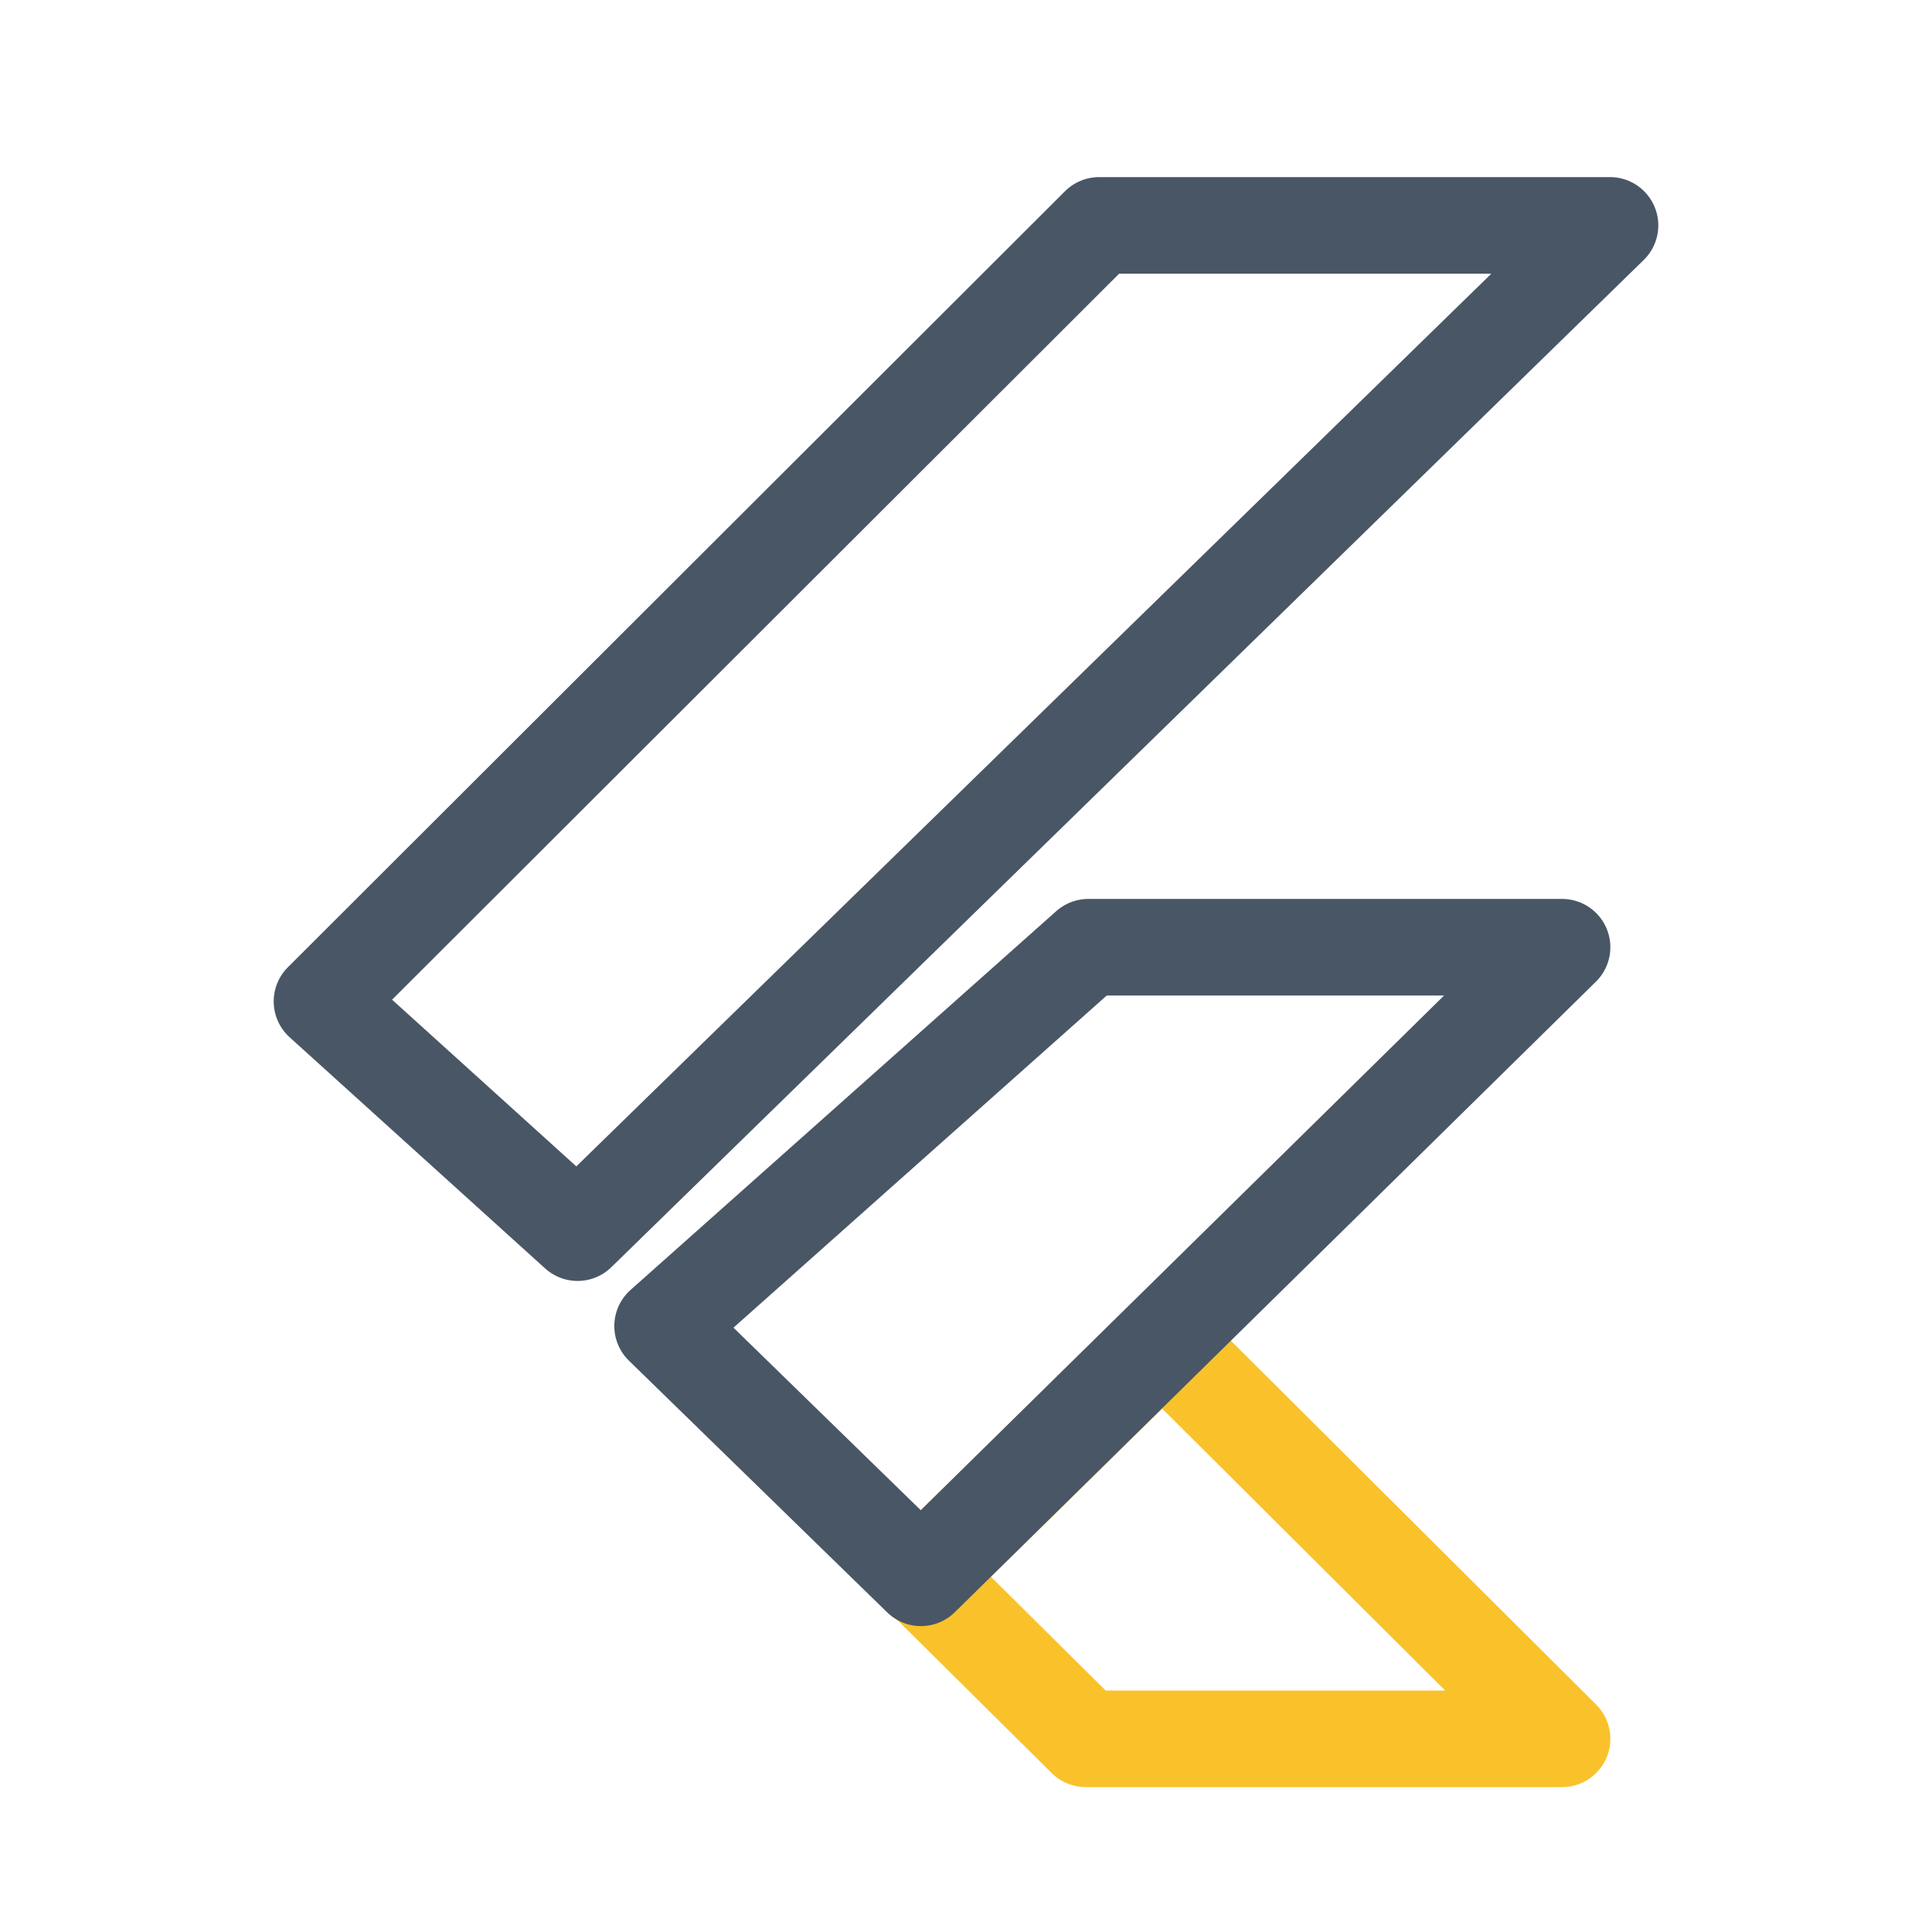 <svg xmlns="http://www.w3.org/2000/svg" xmlns:xlink="http://www.w3.org/1999/xlink" width="60" height="60" viewBox="0 0 60 60">
  <defs>
    <clipPath id="clip-path">
      <path id="Trazado_52447" data-name="Trazado 52447" d="M529,185h60v60H529Z" fill="#fff"/>
    </clipPath>
  </defs>
  <g id="Grupo_15206" data-name="Grupo 15206" transform="translate(-8667 -11798)">
    <g id="Grupo_15203" data-name="Grupo 15203" transform="translate(8677 11805)">
      <path id="Trazado_52437" data-name="Trazado 52437" d="M24.134,0H40L7.937,31.281,0,24.1Z" fill="none" stroke="#495665" stroke-linejoin="round" stroke-width="3"/>
      <path id="Trazado_52438" data-name="Trazado 52438" d="M18.639,41.963,23.718,47H38.511L26.1,34.637Z" fill="none" stroke="#f9c22b" stroke-linejoin="round" stroke-width="3"/>
      <path id="Trazado_52439" data-name="Trazado 52439" d="M23.8,22.417H38.511L18.6,42l-8.022-7.818Z" fill="none" stroke="#495665" stroke-linejoin="round" stroke-width="3"/>
    </g>
  </g>
</svg>
